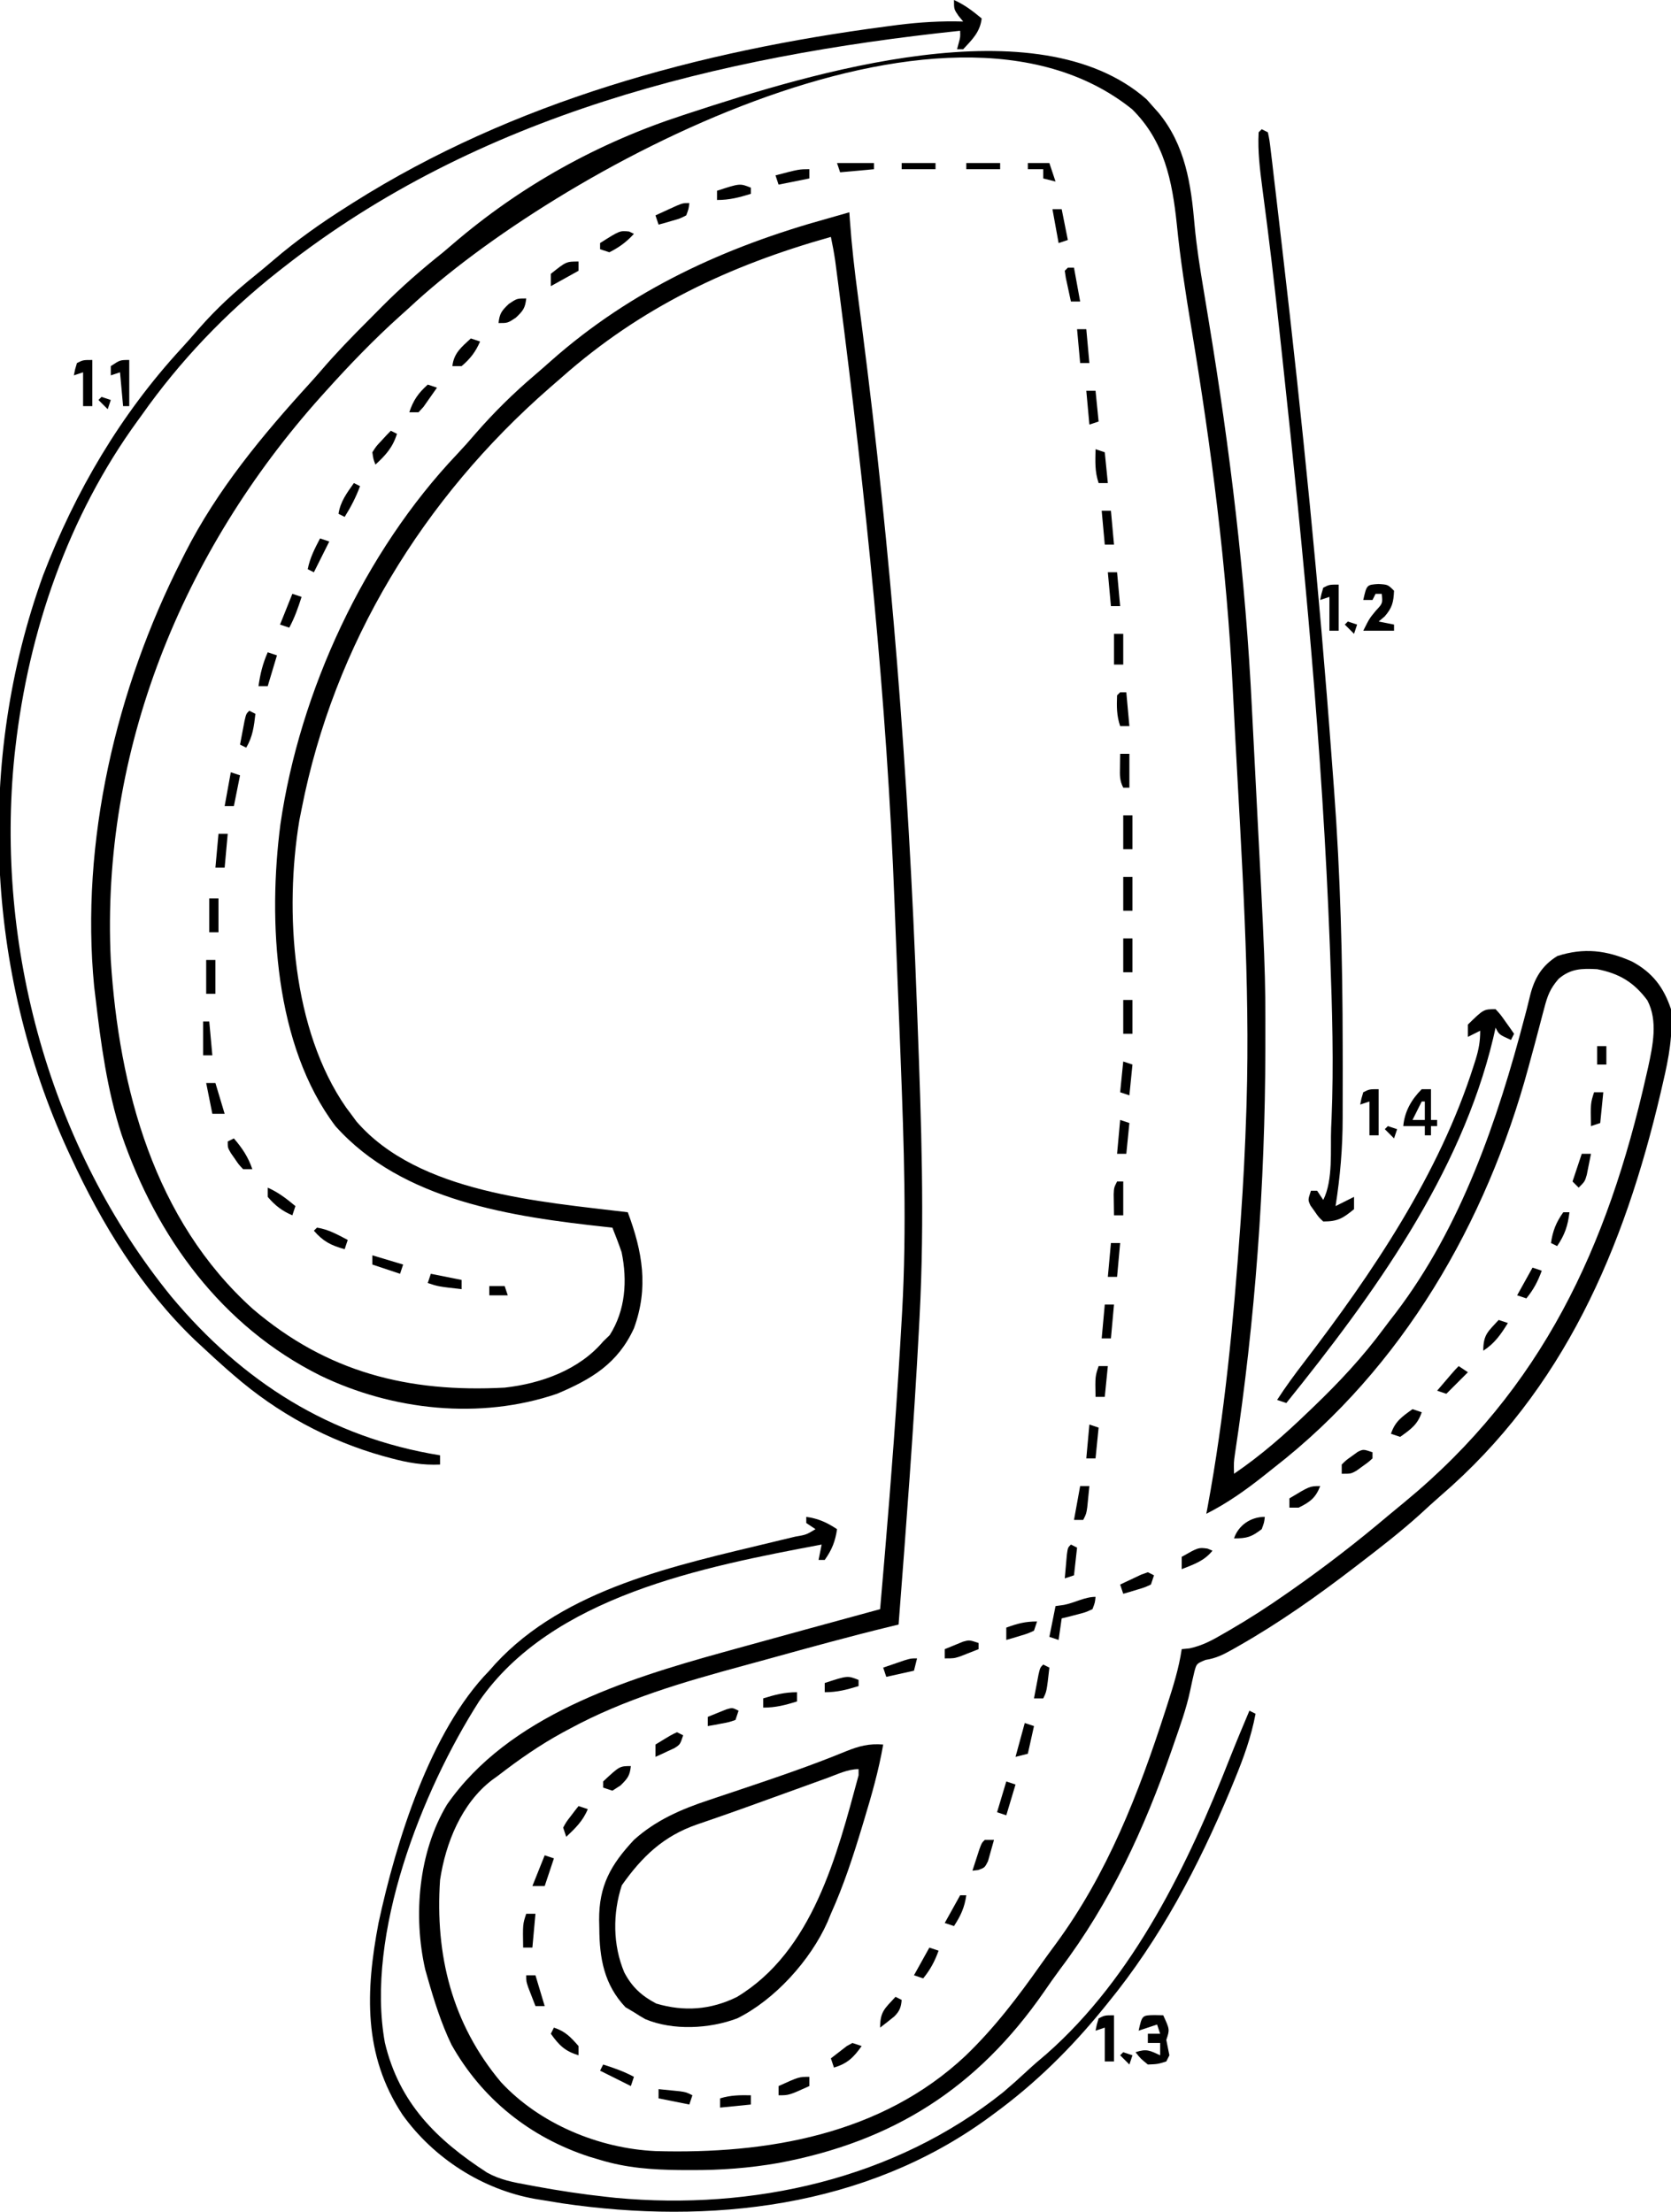 <?xml version="1.0" encoding="UTF-8"?>
<svg version="1.1" xmlns="http://www.w3.org/2000/svg" width="543" height="719">
<path d="M0 0 C1.176 1.33 1.176 1.33 2.375 2.688 C2.857 3.228 3.339 3.768 3.836 4.324 C12.538 14.859 14.421 27.561 15.555 40.783 C16.199 47.867 17.31 54.842 18.484 61.855 C18.802 63.779 19.119 65.703 19.436 67.627 C19.657 68.969 19.878 70.312 20.1 71.654 C27.067 113.832 32.124 155.303 34.195 198.035 C34.48 203.823 34.782 209.609 35.084 215.396 C38.599 283.09 38.599 283.09 38.562 306.375 C38.562 307.135 38.561 307.895 38.561 308.677 C38.469 352.546 35.259 396.854 28.679 440.225 C28.293 442.936 28.293 442.936 28.375 446.688 C37.128 440.723 44.769 434.022 52.375 426.688 C53.297 425.807 53.297 425.807 54.237 424.908 C62.582 416.902 70.251 408.688 77.121 399.377 C78.33 397.749 79.572 396.145 80.816 394.543 C102.16 366.579 114.063 331.736 122.867 298.07 C123.194 296.829 123.194 296.829 123.528 295.563 C123.908 294.092 124.272 292.618 124.617 291.138 C126.027 285.565 128.463 281.484 133.445 278.41 C142.09 275.633 149.422 276.515 157.688 280.188 C164.355 283.764 168.001 288.565 170.375 295.688 C171.057 303.873 169.68 311.436 167.812 319.375 C167.543 320.548 167.273 321.72 166.996 322.928 C155.131 373.479 135.552 419.376 95.52 453.82 C93.224 455.819 90.99 457.877 88.75 459.938 C82.549 465.524 75.997 470.616 69.375 475.688 C68.732 476.182 68.089 476.676 67.427 477.186 C55.352 486.45 43.052 495.158 29.812 502.688 C28.83 503.249 28.83 503.249 27.828 503.821 C24.843 505.481 22.5 506.668 19.098 507.188 C16.2 508.402 16.2 508.402 15.498 510.991 C14.999 513.061 14.541 515.142 14.114 517.228 C12.851 523.143 10.79 528.792 8.812 534.5 C8.596 535.126 8.38 535.752 8.156 536.397 C-0.737 561.997 -11.737 585.955 -28.094 607.63 C-29.932 610.1 -31.684 612.623 -33.433 615.158 C-55.048 646.295 -82.348 663.712 -119.625 670.688 C-129.138 672.353 -138.41 673.044 -148.062 673 C-149.333 672.995 -150.603 672.99 -151.912 672.985 C-160.848 672.873 -169.03 672.297 -177.625 669.688 C-178.806 669.336 -179.987 668.984 -181.203 668.621 C-200.429 662.316 -215.978 649.9 -225.922 632.23 C-229.248 625.31 -231.523 618.06 -233.625 610.688 C-233.894 609.744 -234.164 608.8 -234.441 607.828 C-238.414 590.382 -236.659 569.676 -227.371 554.203 C-207.423 525.464 -169.717 513.576 -137.625 504.688 C-136.645 504.416 -135.666 504.145 -134.657 503.865 C-118.657 499.434 -102.644 495.049 -86.625 490.688 C-84.522 466.493 -82.51 442.298 -80.938 418.062 C-80.877 417.141 -80.817 416.22 -80.754 415.271 C-80.351 409.078 -79.975 402.884 -79.625 396.688 C-79.575 395.804 -79.524 394.921 -79.472 394.011 C-77.956 366.776 -78.883 339.668 -79.938 312.438 C-80.007 310.629 -80.077 308.821 -80.146 307.013 C-80.531 297.039 -80.927 287.065 -81.329 277.092 C-81.539 271.885 -81.74 266.678 -81.933 261.47 C-84.413 195.08 -91.37 128.954 -99.84 63.086 C-100.006 61.791 -100.172 60.497 -100.344 59.163 C-100.576 57.387 -100.576 57.387 -100.812 55.576 C-101.013 54.041 -101.013 54.041 -101.217 52.475 C-101.6 49.855 -102.079 47.278 -102.625 44.688 C-135.618 53.954 -164.358 67.545 -190.086 90.328 C-191.401 91.49 -192.729 92.637 -194.059 93.781 C-235.049 129.586 -264.131 176.975 -274.625 230.688 C-274.87 231.916 -275.115 233.144 -275.367 234.41 C-280.226 263.927 -277.676 302.46 -260.152 327.652 C-259.648 328.324 -259.144 328.996 -258.625 329.688 C-257.722 330.915 -257.722 330.915 -256.801 332.168 C-236.645 355.508 -196.861 358.249 -168.625 361.688 C-163.823 374.485 -161.793 386.251 -166.629 399.422 C-171.882 410.864 -180.393 415.954 -191.625 420.688 C-216.634 429.211 -245.096 426.105 -268.578 414.743 C-300.569 398.775 -321.716 369.77 -333.129 336.43 C-337.848 321.896 -339.858 306.819 -341.625 291.688 C-341.759 290.563 -341.893 289.439 -342.031 288.281 C-346.574 241.339 -334.918 191.585 -313.625 149.688 C-313.251 148.941 -312.877 148.194 -312.491 147.425 C-302.049 126.849 -287.366 109.168 -271.891 92.199 C-270.645 90.818 -269.406 89.431 -268.198 88.018 C-263.339 82.349 -258.152 77.028 -252.875 71.752 C-251.386 70.261 -249.906 68.763 -248.426 67.264 C-242.152 60.954 -235.596 55.232 -228.625 49.688 C-227.586 48.813 -226.55 47.933 -225.523 47.043 C-203.467 28.094 -178.303 14.113 -150.688 5.125 C-149.973 4.89 -149.259 4.655 -148.522 4.413 C-109.422 -8.416 -35.501 -31.275 0 0 Z M-239.625 67.688 C-240.669 68.631 -241.714 69.572 -242.762 70.512 C-251.216 78.124 -259.016 86.233 -266.625 94.688 C-267.177 95.3 -267.729 95.912 -268.297 96.543 C-313.258 146.738 -339.899 211.581 -336.625 279.688 C-333.961 321.397 -322.582 364.235 -290.427 393.151 C-266.3 413.716 -239.956 420.358 -208.625 418.688 C-196.817 417.371 -184.465 412.953 -176.625 403.688 C-175.924 403.007 -175.222 402.326 -174.5 401.625 C-169.357 393.568 -168.722 383.887 -170.625 374.688 C-171.543 371.981 -172.57 369.346 -173.625 366.688 C-174.237 366.623 -174.849 366.558 -175.479 366.491 C-206.199 363.16 -241.903 358.029 -263.625 333.688 C-283.447 307.457 -285.58 267.036 -281.5 235.562 C-275.231 192.334 -254.266 147.116 -224.148 115.359 C-222.052 113.14 -220.042 110.886 -218.062 108.562 C-212.175 101.788 -205.753 95.468 -198.922 89.648 C-197.12 88.11 -195.346 86.553 -193.578 84.977 C-167.426 61.836 -137.13 47.946 -103.625 38.688 C-101.291 38.025 -98.958 37.356 -96.625 36.688 C-96.548 37.849 -96.548 37.849 -96.469 39.034 C-95.878 47.347 -94.939 55.572 -93.84 63.832 C-93.472 66.657 -93.107 69.482 -92.743 72.308 C-92.6 73.416 -92.6 73.416 -92.454 74.547 C-83.086 147.252 -77.393 220.035 -74.713 293.281 C-74.626 295.666 -74.537 298.051 -74.448 300.435 C-73.258 332.3 -72.118 363.947 -73.812 395.812 C-73.907 397.62 -73.907 397.62 -74.003 399.464 C-75.696 431.574 -78.151 463.63 -80.625 495.688 C-81.541 495.91 -82.458 496.132 -83.402 496.36 C-96.604 499.576 -109.7 503.193 -122.795 506.813 C-125.506 507.562 -128.219 508.304 -130.933 509.041 C-150.386 514.322 -169.687 519.896 -187.5 529.562 C-188.271 529.975 -189.042 530.387 -189.837 530.812 C-197.218 534.849 -203.976 539.55 -210.625 544.688 C-211.34 545.207 -212.056 545.726 -212.793 546.262 C-222.656 553.86 -227.802 566.658 -229.625 578.688 C-231.269 603.07 -225.785 625.406 -209.812 644.438 C-197.195 658.023 -177.996 665.971 -159.615 666.828 C-123.416 667.851 -86.239 661.522 -58.911 635.88 C-49.428 626.767 -41.834 616.728 -34.28 606.015 C-32.702 603.796 -31.096 601.602 -29.477 599.414 C-12.749 576.642 -2.622 550.61 6 523.875 C6.324 522.87 6.324 522.87 6.656 521.846 C8.592 515.815 10.454 509.966 11.375 503.688 C12.208 503.606 13.04 503.525 13.898 503.441 C18.137 502.522 21.285 500.8 25 498.625 C25.707 498.218 26.413 497.811 27.141 497.392 C33.401 493.747 39.446 489.85 45.375 485.688 C46.032 485.229 46.689 484.77 47.366 484.298 C58.117 476.767 68.404 468.804 78.426 460.328 C80.209 458.827 82.007 457.348 83.812 455.875 C128.512 419.024 149.762 373.027 162.312 317.312 C162.524 316.392 162.736 315.471 162.954 314.523 C164.462 307.498 166.187 299.45 162.688 292.812 C158.325 286.917 153.526 284.077 146.375 282.688 C141.35 282.426 137.799 282.479 133.866 285.816 C131.061 289.049 130.233 291.319 129.164 295.438 C128.991 296.084 128.817 296.73 128.638 297.396 C128.269 298.775 127.908 300.156 127.553 301.539 C126.616 305.181 125.617 308.806 124.629 312.434 C124.435 313.152 124.241 313.87 124.041 314.61 C110.357 365.112 83.073 412.288 41.375 444.688 C40.289 445.553 39.203 446.419 38.117 447.285 C32.152 452.006 26.189 456.252 19.375 459.688 C19.492 459.07 19.609 458.453 19.729 457.817 C25.336 427.655 28.188 397.262 30.375 366.688 C30.437 365.83 30.498 364.972 30.562 364.088 C31.399 352.296 32.005 340.504 32.375 328.688 C32.399 327.937 32.423 327.186 32.448 326.412 C33.655 286.598 30.836 246.69 28.753 206.946 C28.485 201.823 28.224 196.7 27.972 191.576 C26.008 151.915 21.005 113.36 14.498 74.197 C12.642 62.984 10.895 51.811 9.777 40.499 C8.297 26.465 5.724 13.508 -4.75 3.188 C-65.891 -45.932 -192.837 23.906 -239.625 67.688 Z " fill="#000000" transform="translate(372.625,32.312)"/>
<path d="M0 0 C3.436 1.527 6.119 3.599 9 6 C8.493 10.398 5.917 12.869 3 16 C2.34 16 1.68 16 1 16 C1.165 15.381 1.33 14.762 1.5 14.125 C2.076 12.039 2.076 12.039 2 10 C-76.572 18.278 -154.677 37.237 -218 87 C-218.81 87.632 -218.81 87.632 -219.637 88.277 C-236.568 101.626 -251.604 117.387 -264 135 C-264.429 135.59 -264.858 136.179 -265.3 136.787 C-287.839 167.772 -300.692 205.134 -305 243 C-305.094 243.827 -305.189 244.653 -305.286 245.505 C-311.649 307.49 -293.754 372.898 -254.345 421.39 C-231.229 449.071 -202.785 467.216 -167 473 C-167 473.99 -167 474.98 -167 476 C-172.655 476.248 -177.485 475.407 -182.938 473.938 C-184.183 473.603 -184.183 473.603 -185.454 473.261 C-203.404 468.223 -219.937 459.24 -234 447 C-234.807 446.303 -235.614 445.605 -236.445 444.887 C-239.002 442.63 -241.508 440.328 -244 438 C-244.864 437.202 -245.727 436.404 -246.617 435.582 C-264.066 418.866 -276.942 397.834 -287 376 C-287.326 375.299 -287.651 374.598 -287.987 373.875 C-314.652 315.722 -317.773 247.2 -296 187 C-285.568 159.792 -270.861 134.747 -251.09 113.273 C-249.141 111.154 -247.252 108.995 -245.375 106.812 C-239.706 100.341 -233.654 94.771 -226.941 89.383 C-224.989 87.801 -223.059 86.192 -221.152 84.555 C-213.509 77.991 -205.507 72.378 -197 67 C-196.419 66.631 -195.839 66.261 -195.241 65.88 C-143.11 32.946 -82.846 16.603 -22.188 8.625 C-20.294 8.373 -20.294 8.373 -18.362 8.116 C-11.201 7.224 -4.216 6.784 3 7 C2.505 6.402 2.01 5.804 1.5 5.188 C0 3 0 3 0 0 Z " fill="#000000" transform="translate(310,0)"/>
<path d="M0 0 C3.958 0.565 6.666 1.809 10 4 C9.437 7.941 8.321 10.751 6 14 C5.34 14 4.68 14 4 14 C4.33 12.35 4.66 10.7 5 9 C-33.331 16.23 -82.637 25.716 -106.312 59.938 C-124.952 89.127 -143.287 135.638 -136.938 170.875 C-132.274 190.525 -120.17 202.451 -103.727 213.125 C-99.53 215.466 -95.194 216.288 -90.5 217.125 C-89.621 217.29 -88.743 217.456 -87.838 217.626 C-80.256 219.023 -72.666 220.169 -65 221 C-63.974 221.112 -62.948 221.224 -61.891 221.34 C-17.387 225.463 28.66 215.281 64 187 C66.648 184.745 69.231 182.447 71.773 180.074 C73.8 178.187 75.879 176.404 78 174.625 C106.466 149.632 124.205 112.714 137.75 78.151 C139.765 73.072 141.879 68.035 144 63 C144.66 63.33 145.32 63.66 146 64 C144.582 71.551 142.109 78.344 139.188 85.438 C138.705 86.612 138.222 87.786 137.724 88.996 C127.385 113.719 115.005 137.204 98 158 C97.569 158.533 97.137 159.066 96.693 159.615 C86.086 172.676 74.593 184.056 61 194 C60.137 194.638 60.137 194.638 59.256 195.289 C19.151 224.557 -31.306 230.155 -79.309 223.117 C-81.332 222.794 -83.354 222.463 -85.375 222.125 C-86.295 221.976 -87.214 221.827 -88.162 221.673 C-105.215 218.627 -121.07 208.481 -131.201 194.322 C-144.052 174.873 -143.193 154.043 -139 132 C-133.296 105.578 -122.231 69.658 -103 50 C-102.352 49.265 -101.703 48.53 -101.035 47.773 C-78.357 23.195 -42.205 15.76 -11.094 8.237 C-10.236 8.029 -9.378 7.821 -8.494 7.606 C-6.863 7.212 -5.232 6.821 -3.599 6.434 C-0.004 5.816 -0.004 5.816 3 4 C2.01 3.34 1.02 2.68 0 2 C0 1.34 0 0.68 0 0 Z " fill="#000000" transform="translate(262,493)"/>
<path d="M0 0 C-1.451 8.416 -3.778 16.523 -6.25 24.688 C-6.45 25.352 -6.65 26.016 -6.856 26.701 C-9.77 36.347 -12.848 45.804 -17 55 C-17.36 55.874 -17.719 56.748 -18.09 57.648 C-23.616 70.116 -35.245 82.971 -47.438 89 C-56.431 92.401 -68.316 93.026 -77.312 89.25 C-78.566 88.541 -79.8 87.796 -81 87 C-81.907 86.464 -82.815 85.927 -83.75 85.375 C-90.685 78.055 -92.197 69.463 -92.25 59.812 C-92.271 58.891 -92.291 57.97 -92.312 57.021 C-92.376 45.891 -88.551 39.08 -81 31 C-73.951 24.619 -65.585 20.993 -56.645 18.047 C-55.868 17.785 -55.092 17.524 -54.293 17.254 C-51.801 16.415 -49.307 15.582 -46.812 14.75 C-35.125 10.823 -23.472 6.884 -12.066 2.185 C-7.862 0.498 -4.622 -0.373 0 0 Z M-18.129 10.852 C-18.951 11.148 -19.774 11.445 -20.621 11.75 C-23.269 12.705 -25.916 13.665 -28.562 14.625 C-31.146 15.559 -33.73 16.492 -36.314 17.425 C-38.024 18.043 -39.734 18.662 -41.444 19.281 C-45.585 20.779 -49.73 22.26 -53.892 23.701 C-54.663 23.969 -55.435 24.237 -56.229 24.513 C-57.668 25.011 -59.108 25.505 -60.55 25.995 C-71.421 29.762 -78.383 36.446 -84.938 45.75 C-87.928 54.897 -87.885 65.117 -84.148 74.031 C-81.645 78.835 -78.483 81.69 -73.75 84.188 C-64.683 86.866 -56.094 86.245 -47.562 82.062 C-22.886 67.213 -15.022 35.986 -8 10 C-8 9.34 -8 8.68 -8 8 C-11.541 8 -14.829 9.65 -18.129 10.852 Z " fill="#000000" transform="translate(287,567)"/>
<path d="M0 0 C0.66 0.33 1.32 0.66 2 1 C2.535 3.534 2.535 3.534 2.942 6.979 C3.1 8.278 3.258 9.576 3.42 10.914 C3.586 12.363 3.752 13.812 3.918 15.262 C4.097 16.772 4.277 18.282 4.457 19.791 C4.945 23.896 5.42 28.002 5.891 32.109 C6.188 34.69 6.488 37.271 6.789 39.852 C13.174 94.635 18.689 149.515 22.743 204.523 C22.991 207.879 23.246 211.235 23.5 214.591 C25.578 242.354 26.28 270.054 26.31 297.885 C26.312 300.349 26.318 302.813 26.324 305.276 C26.331 309.186 26.325 313.095 26.308 317.005 C26.303 318.444 26.301 319.883 26.303 321.322 C26.305 331.069 25.505 340.388 24 350 C25.98 349.01 27.96 348.02 30 347 C30 348.32 30 349.64 30 351 C26.373 353.967 24.755 355 20 355 C18.48 353.574 18.48 353.574 17.188 351.688 C16.748 351.073 16.308 350.458 15.855 349.824 C15 348 15 348 16 345 C16.66 345 17.32 345 18 345 C18.99 346.485 18.99 346.485 20 348 C23.266 341.467 22.273 331.748 22.562 324.562 C22.606 323.622 22.649 322.682 22.693 321.713 C23.432 303.949 22.908 286.195 22.25 268.438 C22.207 267.278 22.164 266.118 22.12 264.924 C19.725 201.726 13.661 138.733 6.875 75.875 C6.792 75.108 6.71 74.341 6.625 73.55 C5.13 59.687 3.632 45.825 1.868 31.993 C1.775 31.26 1.682 30.526 1.585 29.77 C1.14 26.281 0.688 22.792 0.225 19.305 C-0.571 13.165 -1.337 7.195 -1 1 C-0.67 0.67 -0.34 0.34 0 0 Z " fill="#000000" transform="translate(410,42)"/>
<path d="M0 0 C1.605 1.75 1.605 1.75 3.188 4 C3.717 4.742 4.247 5.485 4.793 6.25 C5.191 6.827 5.59 7.405 6 8 C5.67 8.66 5.34 9.32 5 10 C1.125 8.25 1.125 8.25 0 6 C-0.257 7.128 -0.513 8.256 -0.777 9.418 C-11.378 53.836 -39.787 92.97 -68 128 C-68.99 127.67 -69.98 127.34 -71 127 C-68.26 122.755 -65.307 118.74 -62.229 114.734 C-39.917 85.6 -18.317 53.612 -7.125 18.375 C-6.909 17.7 -6.694 17.024 -6.472 16.328 C-5.463 13.022 -5 10.498 -5 7 C-6.32 7.66 -7.64 8.32 -9 9 C-9 7.68 -9 6.36 -9 5 C-3.886 0 -3.886 0 0 0 Z " fill="#000000" transform="translate(486,328)"/>
<path d="M0 0 C1.454 0.031 1.454 0.031 2.938 0.062 C5.062 4.688 5.062 4.688 3.938 8.062 C4.263 9.731 4.596 11.397 4.938 13.062 C4.607 13.723 4.277 14.383 3.938 15.062 C1.125 15.938 1.125 15.938 -2.062 16.062 C-4.438 14.125 -4.438 14.125 -6.062 12.062 C-2.439 10.855 -1.421 11.519 1.938 13.062 C1.938 11.742 1.938 10.422 1.938 9.062 C0.618 9.062 -0.703 9.062 -2.062 9.062 C-2.062 8.072 -2.062 7.082 -2.062 6.062 C-0.743 6.062 0.578 6.062 1.938 6.062 C1.607 5.072 1.278 4.082 0.938 3.062 C-1.042 3.723 -3.022 4.383 -5.062 5.062 C-3.938 0.08 -3.938 0.08 0 0 Z " fill="#000000" transform="translate(375.062,654.938)"/>
<path d="M0 0 C3.062 0.188 3.062 0.188 5.062 2.188 C4.9 5.924 4.475 7.713 2 10.562 C1.361 11.099 0.721 11.635 0.062 12.188 C1.712 12.518 3.362 12.848 5.062 13.188 C5.062 13.848 5.062 14.508 5.062 15.188 C1.762 15.188 -1.538 15.188 -4.938 15.188 C-2.938 11.188 -2.938 11.188 -0.812 8.625 C1.367 6.304 1.367 6.304 1.062 3.188 C0.403 3.188 -0.258 3.188 -0.938 3.188 C-1.268 3.848 -1.597 4.508 -1.938 5.188 C-2.928 5.188 -3.917 5.188 -4.938 5.188 C-3.821 0.244 -3.821 0.244 0 0 Z " fill="#000000" transform="translate(447.938,189.812)"/>
<path d="M0 0 C0.99 0 1.98 0 3 0 C3 3.3 3 6.6 3 10 C3.66 10 4.32 10 5 10 C5 10.66 5 11.32 5 12 C4.34 12 3.68 12 3 12 C3 12.99 3 13.98 3 15 C2.34 15 1.68 15 1 15 C1 14.01 1 13.02 1 12 C-1.31 12 -3.62 12 -6 12 C-5.566 7.229 -3.357 3.366 0 0 Z M0 4 C-0.99 5.98 -1.98 7.96 -3 10 C-1.68 10 -0.36 10 1 10 C1 8.02 1 6.04 1 4 C0.67 4 0.34 4 0 4 Z " fill="#000000" transform="translate(462,354)"/>
<path d="M0 0 C-0.184 1.891 -0.184 1.891 -1 4 C-3.285 5.047 -3.285 5.047 -6.062 5.75 C-7.441 6.114 -7.441 6.114 -8.848 6.484 C-9.558 6.655 -10.268 6.825 -11 7 C-11.33 9.31 -11.66 11.62 -12 14 C-12.99 13.67 -13.98 13.34 -15 13 C-14.34 9.7 -13.68 6.4 -13 3 C-12.113 2.876 -11.226 2.752 -10.312 2.625 C-6.803 1.963 -3.522 0 0 0 Z " fill="#000000" transform="translate(356,519)"/>
<path d="M0 0 C0 4.95 0 9.9 0 15 C-0.99 15 -1.98 15 -3 15 C-3 11.37 -3 7.74 -3 4 C-3.99 4.33 -4.98 4.66 -6 5 C-5.625 3.062 -5.625 3.062 -5 1 C-3 0 -3 0 0 0 Z " fill="#000000" transform="translate(362,655)"/>
<path d="M0 0 C0 4.95 0 9.9 0 15 C-0.99 15 -1.98 15 -3 15 C-3 11.37 -3 7.74 -3 4 C-3.99 4.33 -4.98 4.66 -6 5 C-5.625 3.062 -5.625 3.062 -5 1 C-3 0 -3 0 0 0 Z " fill="#000000" transform="translate(448,354)"/>
<path d="M0 0 C0 4.95 0 9.9 0 15 C-0.99 15 -1.98 15 -3 15 C-3 11.37 -3 7.74 -3 4 C-3.99 4.33 -4.98 4.66 -6 5 C-5.625 3.062 -5.625 3.062 -5 1 C-3 0 -3 0 0 0 Z " fill="#000000" transform="translate(435,190)"/>
<path d="M0 0 C0 4.95 0 9.9 0 15 C-0.99 15 -1.98 15 -3 15 C-3 11.37 -3 7.74 -3 4 C-3.99 4.33 -4.98 4.66 -6 5 C-5.625 3.062 -5.625 3.062 -5 1 C-3 0 -3 0 0 0 Z " fill="#000000" transform="translate(30,117)"/>
<path d="M0 0 C0 4.95 0 9.9 0 15 C-0.66 15 -1.32 15 -2 15 C-2.33 11.37 -2.66 7.74 -3 4 C-3.99 4.33 -4.98 4.66 -6 5 C-6 4.01 -6 3.02 -6 2 C-3 0 -3 0 0 0 Z " fill="#000000" transform="translate(42,117)"/>
<path d="M0 0 C0.99 0.33 1.98 0.66 3 1 C1.559 4.363 -0.206 6.629 -3 9 C-3.99 9 -4.98 9 -6 9 C-5.528 4.752 -3.033 2.8 0 0 Z " fill="#000000" transform="translate(153,110)"/>
<path d="M0 0 C0.99 0.33 1.98 0.66 3 1 C1.645 5.066 -0.57 6.53 -4 9 C-4.99 8.67 -5.98 8.34 -7 8 C-5.645 3.934 -3.43 2.47 0 0 Z " fill="#000000" transform="translate(459,458)"/>
<path d="M0 0 C0 0.99 0 1.98 0 3 C-3.877 4.193 -6.916 5 -11 5 C-11 4.01 -11 3.02 -11 2 C-7.123 0.807 -4.084 0 0 0 Z " fill="#000000" transform="translate(259,550)"/>
<path d="M0 0 C0 0.66 0 1.32 0 2 C-1.268 2.506 -2.54 3.005 -3.812 3.5 C-4.874 3.918 -4.874 3.918 -5.957 4.344 C-8 5 -8 5 -11 5 C-11 4.01 -11 3.02 -11 2 C-9.734 1.468 -8.462 0.95 -7.188 0.438 C-6.48 0.147 -5.772 -0.143 -5.043 -0.441 C-3 -1 -3 -1 0 0 Z " fill="#000000" transform="translate(318,534)"/>
<path d="M0 0 C0 0.66 0 1.32 0 2 C-1.426 3.289 -1.426 3.289 -3.312 4.625 C-3.927 5.071 -4.542 5.517 -5.176 5.977 C-7 7 -7 7 -10 7 C-10 6.01 -10 5.02 -10 4 C-8.574 2.578 -8.574 2.578 -6.688 1.25 C-6.073 0.801 -5.458 0.353 -4.824 -0.109 C-3 -1 -3 -1 0 0 Z " fill="#000000" transform="translate(446,472)"/>
<path d="M0 0 C-0.215 1.891 -0.215 1.891 -1 4 C-3.066 5.047 -3.066 5.047 -5.562 5.75 C-6.802 6.114 -6.802 6.114 -8.066 6.484 C-9.024 6.74 -9.024 6.74 -10 7 C-10.33 6.01 -10.66 5.02 -11 4 C-9.544 3.329 -8.085 2.663 -6.625 2 C-5.813 1.629 -5.001 1.258 -4.164 0.875 C-2 0 -2 0 0 0 Z " fill="#000000" transform="translate(224,66)"/>
<path d="M0 0 C3.746 1.249 5.41 3.06 8 6 C8 6.99 8 7.98 8 9 C3.581 7.65 1.657 5.739 -1 2 C-0.67 1.34 -0.34 0.68 0 0 Z " fill="#000000" transform="translate(180,659)"/>
<path d="M0 0 C0.99 0.33 1.98 0.66 3 1 C2.01 3.97 1.02 6.94 0 10 C-1.32 10 -2.64 10 -4 10 C-2.68 6.7 -1.36 3.4 0 0 Z " fill="#000000" transform="translate(177,603)"/>
<path d="M0 0 C0.99 0.33 1.98 0.66 3 1 C2.34 3.97 1.68 6.94 1 10 C-0.32 10.33 -1.64 10.66 -3 11 C-2.01 7.37 -1.02 3.74 0 0 Z " fill="#000000" transform="translate(333,560)"/>
<path d="M0 0 C-0.33 1.32 -0.66 2.64 -1 4 C-3.97 4.66 -6.94 5.32 -10 6 C-10.33 5.01 -10.66 4.02 -11 3 C-9.543 2.496 -8.084 1.997 -6.625 1.5 C-5.813 1.222 -5.001 0.943 -4.164 0.656 C-2 0 -2 0 0 0 Z " fill="#000000" transform="translate(298,539)"/>
<path d="M0 0 C-0.33 0.99 -0.66 1.98 -1 3 C-3.066 3.949 -3.066 3.949 -5.562 4.688 C-6.389 4.939 -7.215 5.19 -8.066 5.449 C-8.704 5.631 -9.343 5.813 -10 6 C-10 4.68 -10 3.36 -10 2 C-6.38 0.684 -3.904 0 0 0 Z " fill="#000000" transform="translate(337,527)"/>
<path d="M0 0 C0.66 0.33 1.32 0.66 2 1 C1.67 1.99 1.34 2.98 1 4 C-1.066 4.949 -1.066 4.949 -3.562 5.688 C-4.389 5.939 -5.215 6.19 -6.066 6.449 C-6.704 6.631 -7.343 6.813 -8 7 C-8.33 6.01 -8.66 5.02 -9 4 C-7.546 3.303 -6.087 2.618 -4.625 1.938 C-3.407 1.363 -3.407 1.363 -2.164 0.777 C-1.45 0.521 -0.736 0.264 0 0 Z " fill="#000000" transform="translate(373,511)"/>
<path d="M0 0 C0.536 0.227 1.073 0.454 1.625 0.688 C-1.1 4.053 -4.444 5.13 -8.375 6.688 C-8.375 5.367 -8.375 4.048 -8.375 2.688 C-2.96 -0.389 -2.96 -0.389 0 0 Z " fill="#000000" transform="translate(392.375,503.312)"/>
<path d="M0 0 C0.99 0.33 1.98 0.66 3 1 C0.685 4.721 -1.286 7.612 -5 10 C-5 4.695 -3.464 3.81 0 0 Z " fill="#000000" transform="translate(487,429)"/>
<path d="M0 0 C2.743 3.2 4.63 6.005 6 10 C5.01 10 4.02 10 3 10 C1.613 8.539 1.613 8.539 0.312 6.625 C-0.343 5.685 -0.343 5.685 -1.012 4.727 C-2 3 -2 3 -2 1 C-1.34 0.67 -0.68 0.34 0 0 Z " fill="#000000" transform="translate(76,370)"/>
<path d="M0 0 C0.99 0 1.98 0 3 0 C3.99 3.3 4.98 6.6 6 10 C4.68 10 3.36 10 2 10 C1.34 6.7 0.68 3.4 0 0 Z " fill="#000000" transform="translate(67,352)"/>
<path d="M0 0 C0.99 0.33 1.98 0.66 3 1 C2.01 4.3 1.02 7.6 0 11 C-0.99 11 -1.98 11 -3 11 C-2.449 7.051 -1.611 3.651 0 0 Z " fill="#000000" transform="translate(87,212)"/>
<path d="M0 0 C0.66 0.33 1.32 0.66 2 1 C0.606 5.435 -1.606 7.874 -5 11 C-5.684 9.234 -5.684 9.234 -6 7 C-4.785 5.078 -4.785 5.078 -3.062 3.25 C-2.497 2.636 -1.931 2.023 -1.348 1.391 C-0.903 0.932 -0.458 0.473 0 0 Z " fill="#000000" transform="translate(127,140)"/>
<path d="M0 0 C-0.336 3.135 -1.027 4.025 -3.375 6.25 C-6 8 -6 8 -9 8 C-8.664 4.865 -7.973 3.975 -5.625 1.75 C-3 0 -3 0 0 0 Z " fill="#000000" transform="translate(171,97)"/>
<path d="M0 0 C0 0.99 0 1.98 0 3 C-2.97 4.65 -5.94 6.3 -9 8 C-9 6.68 -9 5.36 -9 4 C-4 0 -4 0 0 0 Z " fill="#000000" transform="translate(188,85)"/>
<path d="M0 0 C0.99 0.33 1.98 0.66 3 1 C0.343 4.739 -1.581 6.65 -6 8 C-6.33 7.01 -6.66 6.02 -7 5 C-5.906 4.133 -4.799 3.282 -3.688 2.438 C-3.073 1.962 -2.458 1.486 -1.824 0.996 C-1.222 0.667 -0.62 0.339 0 0 Z " fill="#000000" transform="translate(277,664)"/>
<path d="M0 0 C0.99 0.33 1.98 0.66 3 1 C1.751 4.459 0.325 7.147 -2 10 C-2.99 9.67 -3.98 9.34 -5 9 C-3.35 6.03 -1.7 3.06 0 0 Z " fill="#000000" transform="translate(302,633)"/>
<path d="M0 0 C0.99 0 1.98 0 3 0 C2.604 1.485 2.182 2.963 1.75 4.438 C1.518 5.261 1.286 6.085 1.047 6.934 C0 9 0 9 -2.109 9.785 C-2.733 9.856 -3.357 9.927 -4 10 C-3.524 8.52 -3.044 7.041 -2.562 5.562 C-2.296 4.739 -2.029 3.915 -1.754 3.066 C-1 1 -1 1 0 0 Z " fill="#000000" transform="translate(320,598)"/>
<path d="M0 0 C0.66 0.33 1.32 0.66 2 1 C1 4 1 4 -0.848 5.168 C-1.579 5.504 -2.309 5.841 -3.062 6.188 C-3.796 6.532 -4.529 6.876 -5.285 7.23 C-6.134 7.611 -6.134 7.611 -7 8 C-7 6.68 -7 5.36 -7 4 C-1.727 0.777 -1.727 0.777 0 0 Z " fill="#000000" transform="translate(220,563)"/>
<path d="M0 0 C0 0.66 0 1.32 0 2 C-3.877 3.193 -6.916 4 -11 4 C-11 3.01 -11 2.02 -11 1 C-3.571 -1.429 -3.571 -1.429 0 0 Z " fill="#000000" transform="translate(279,546)"/>
<path d="M0 0 C-0.188 1.812 -0.188 1.812 -1 4 C-4.348 6.534 -5.701 7 -10 7 C-8.604 2.813 -4.649 0 0 0 Z " fill="#000000" transform="translate(411,493)"/>
<path d="M0 0 C-1.451 3.826 -3.358 5.223 -7 7 C-7.99 7 -8.98 7 -10 7 C-10 6.01 -10 5.02 -10 4 C-3.375 0 -3.375 0 0 0 Z " fill="#000000" transform="translate(429,483)"/>
<path d="M0 0 C0.99 0 1.98 0 3 0 C2.67 3.63 2.34 7.26 2 11 C1.01 11 0.02 11 -1 11 C-0.67 7.37 -0.34 3.74 0 0 Z " fill="#000000" transform="translate(359,424)"/>
<path d="M0 0 C3.673 0.544 6.741 2.296 10 4 C9.67 4.99 9.34 5.98 9 7 C4.569 5.792 2.019 4.483 -1 1 C-0.67 0.67 -0.34 0.34 0 0 Z " fill="#000000" transform="translate(103,399)"/>
<path d="M0 0 C0.99 0 1.98 0 3 0 C3 3.63 3 7.26 3 11 C2.01 11 1.02 11 0 11 C0 7.37 0 3.74 0 0 Z " fill="#000000" transform="translate(365,325)"/>
<path d="M0 0 C0.99 0 1.98 0 3 0 C3 3.63 3 7.26 3 11 C2.01 11 1.02 11 0 11 C0 7.37 0 3.74 0 0 Z " fill="#000000" transform="translate(365,305)"/>
<path d="M0 0 C0.99 0 1.98 0 3 0 C3 3.63 3 7.26 3 11 C2.01 11 1.02 11 0 11 C0 7.37 0 3.74 0 0 Z " fill="#000000" transform="translate(68,292)"/>
<path d="M0 0 C0.99 0 1.98 0 3 0 C3 3.63 3 7.26 3 11 C2.01 11 1.02 11 0 11 C0 7.37 0 3.74 0 0 Z " fill="#000000" transform="translate(365,285)"/>
<path d="M0 0 C0.99 0 1.98 0 3 0 C3 3.63 3 7.26 3 11 C2.01 11 1.02 11 0 11 C0 7.37 0 3.74 0 0 Z " fill="#000000" transform="translate(365,265)"/>
<path d="M0 0 C0.99 0.33 1.98 0.66 3 1 C1.891 4.487 0.737 7.775 -1 11 C-1.99 10.67 -2.98 10.34 -4 10 C-2.68 6.7 -1.36 3.4 0 0 Z " fill="#000000" transform="translate(95,193)"/>
<path d="M0 0 C0.99 0 1.98 0 3 0 C3.33 3.63 3.66 7.26 4 11 C3.01 11 2.02 11 1 11 C0.67 7.37 0.34 3.74 0 0 Z " fill="#000000" transform="translate(360,186)"/>
<path d="M0 0 C0.99 0.33 1.98 0.66 3 1 C2.075 2.342 1.134 3.673 0.188 5 C-0.335 5.742 -0.857 6.485 -1.395 7.25 C-1.924 7.827 -2.454 8.405 -3 9 C-3.99 9 -4.98 9 -6 9 C-4.688 5.063 -3.081 2.773 0 0 Z " fill="#000000" transform="translate(139,125)"/>
<path d="M0 0 C0.99 0 1.98 0 3 0 C3.33 3.63 3.66 7.26 4 11 C3.01 11 2.02 11 1 11 C0.67 7.37 0.34 3.74 0 0 Z " fill="#000000" transform="translate(350,107)"/>
<path d="M0 0 C0.516 0.247 1.031 0.495 1.562 0.75 C-0.807 3.369 -3.275 5.169 -6.438 6.75 C-7.428 6.42 -8.418 6.09 -9.438 5.75 C-9.438 5.09 -9.438 4.43 -9.438 3.75 C-3.038 -0.312 -3.038 -0.312 0 0 Z " fill="#000000" transform="translate(204.438,75.25)"/>
<path d="M0 0 C0 0.66 0 1.32 0 2 C-3.877 3.193 -6.916 4 -11 4 C-11 3.01 -11 2.02 -11 1 C-3.571 -1.429 -3.571 -1.429 0 0 Z " fill="#000000" transform="translate(244,61)"/>
<path d="M0 0 C1.459 0.141 2.917 0.288 4.375 0.438 C5.593 0.559 5.593 0.559 6.836 0.684 C9 1 9 1 11 2 C10.67 2.99 10.34 3.98 10 5 C6.7 4.34 3.4 3.68 0 3 C0 2.01 0 1.02 0 0 Z " fill="#000000" transform="translate(214,679)"/>
<path d="M0 0 C0 0.99 0 1.98 0 3 C-6.625 6 -6.625 6 -10 6 C-10 5.01 -10 4.02 -10 3 C-3.375 0 -3.375 0 0 0 Z " fill="#000000" transform="translate(263,675)"/>
<path d="M0 0 C0.66 0.33 1.32 0.66 2 1 C1.824 3.379 1.303 4.702 -0.402 6.379 C-1.906 7.621 -3.451 8.814 -5 10 C-5 4.695 -3.464 3.81 0 0 Z " fill="#000000" transform="translate(291,649)"/>
<path d="M0 0 C0.99 0 1.98 0 3 0 C2.67 3.63 2.34 7.26 2 11 C1.01 11 0.02 11 -1 11 C-1.125 3.375 -1.125 3.375 0 0 Z " fill="#000000" transform="translate(171,622)"/>
<path d="M0 0 C0.99 0.33 1.98 0.66 3 1 C1.445 4.817 -1.036 7.192 -4 10 C-4.33 9.01 -4.66 8.02 -5 7 C-4.004 5.176 -4.004 5.176 -2.562 3.312 C-2.089 2.69 -1.616 2.067 -1.129 1.426 C-0.756 0.955 -0.384 0.485 0 0 Z " fill="#000000" transform="translate(188,587)"/>
<path d="M0 0 C0.99 0.33 1.98 0.66 3 1 C2.01 4.3 1.02 7.6 0 11 C-0.99 10.67 -1.98 10.34 -3 10 C-2.01 6.7 -1.02 3.4 0 0 Z " fill="#000000" transform="translate(327,579)"/>
<path d="M0 0 C-0.336 3.14 -1.052 4.051 -3.375 6.312 C-4.674 7.148 -4.674 7.148 -6 8 C-6.99 7.67 -7.98 7.34 -9 7 C-9 6.34 -9 5.68 -9 5 C-3.643 0 -3.643 0 0 0 Z " fill="#000000" transform="translate(205,574)"/>
<path d="M0 0 C-0.33 0.99 -0.66 1.98 -1 3 C-3.066 3.73 -3.066 3.73 -5.562 4.188 C-6.389 4.346 -7.215 4.505 -8.066 4.668 C-9.024 4.832 -9.024 4.832 -10 5 C-10 4.01 -10 3.02 -10 2 C-8.712 1.47 -7.42 0.951 -6.125 0.438 C-5.406 0.147 -4.686 -0.143 -3.945 -0.441 C-2 -1 -2 -1 0 0 Z " fill="#000000" transform="translate(240,556)"/>
<path d="M0 0 C0.66 0.33 1.32 0.66 2 1 C1.125 8.75 1.125 8.75 0 11 C-0.99 11 -1.98 11 -3 11 C-2.692 9.353 -2.379 7.708 -2.062 6.062 C-1.888 5.146 -1.714 4.229 -1.535 3.285 C-1 1 -1 1 0 0 Z " fill="#000000" transform="translate(339,541)"/>
<path d="M0 0 C0.99 0 1.98 0 3 0 C2.859 1.459 2.712 2.917 2.562 4.375 C2.481 5.187 2.4 5.999 2.316 6.836 C2 9 2 9 1 11 C0.01 11 -0.98 11 -2 11 C-1.34 7.37 -0.68 3.74 0 0 Z " fill="#000000" transform="translate(351,483)"/>
<path d="M0 0 C0.99 0.33 1.98 0.66 3 1 C2.67 4.3 2.34 7.6 2 11 C1.01 11 0.02 11 -1 11 C-0.67 7.37 -0.34 3.74 0 0 Z " fill="#000000" transform="translate(354,463)"/>
<path d="M0 0 C3.3 0.66 6.6 1.32 10 2 C10 2.99 10 3.98 10 5 C2.375 4.125 2.375 4.125 -1 3 C-0.67 2.01 -0.34 1.02 0 0 Z " fill="#000000" transform="translate(140,414)"/>
<path d="M0 0 C0.99 0.33 1.98 0.66 3 1 C1.751 4.459 0.325 7.147 -2 10 C-2.99 9.67 -3.98 9.34 -5 9 C-3.35 6.03 -1.7 3.06 0 0 Z " fill="#000000" transform="translate(498,412)"/>
<path d="M0 0 C0.99 0 1.98 0 3 0 C2.67 3.63 2.34 7.26 2 11 C1.01 11 0.02 11 -1 11 C-0.67 7.37 -0.34 3.74 0 0 Z " fill="#000000" transform="translate(361,404)"/>
<path d="M0 0 C0.66 0 1.32 0 2 0 C1.49 4.389 0.478 7.337 -2 11 C-2.66 10.67 -3.32 10.34 -4 10 C-3.437 6.059 -2.321 3.249 0 0 Z " fill="#000000" transform="translate(508,394)"/>
<path d="M0 0 C3.436 1.527 6.119 3.599 9 6 C8.67 6.99 8.34 7.98 8 9 C4.637 7.559 2.371 5.794 0 3 C0 2.01 0 1.02 0 0 Z " fill="#000000" transform="translate(87,386)"/>
<path d="M0 0 C0.99 0 1.98 0 3 0 C2.718 1.46 2.424 2.918 2.125 4.375 C1.963 5.187 1.8 5.999 1.633 6.836 C1 9 1 9 -1 11 C-1.66 10.34 -2.32 9.68 -3 9 C-2.01 6.03 -1.02 3.06 0 0 Z " fill="#000000" transform="translate(514,375)"/>
<path d="M0 0 C0.99 0 1.98 0 3 0 C2.67 3.63 2.34 7.26 2 11 C1.01 11 0.02 11 -1 11 C-0.67 7.37 -0.34 3.74 0 0 Z " fill="#000000" transform="translate(71,271)"/>
<path d="M0 0 C0.99 0.33 1.98 0.66 3 1 C2.34 4.3 1.68 7.6 1 11 C0.01 11 -0.98 11 -2 11 C-1.34 7.37 -0.68 3.74 0 0 Z " fill="#000000" transform="translate(75,251)"/>
<path d="M0 0 C0.66 0.33 1.32 0.66 2 1 C1.532 5.056 1.12 8.466 -1 12 C-1.66 11.67 -2.32 11.34 -3 11 C-2.692 9.353 -2.379 7.708 -2.062 6.062 C-1.888 5.146 -1.714 4.229 -1.535 3.285 C-1 1 -1 1 0 0 Z " fill="#000000" transform="translate(81,231)"/>
<path d="M0 0 C0.99 0 1.98 0 3 0 C3.33 3.63 3.66 7.26 4 11 C3.01 11 2.02 11 1 11 C0.67 7.37 0.34 3.74 0 0 Z " fill="#000000" transform="translate(358,166)"/>
<path d="M0 0 C0.66 0.33 1.32 0.66 2 1 C0.665 4.594 -0.96 7.755 -3 11 C-3.66 10.67 -4.32 10.34 -5 10 C-4.385 6.005 -2.294 3.255 0 0 Z " fill="#000000" transform="translate(115,157)"/>
<path d="M0 0 C0.66 0 1.32 0 2 0 C2.66 3.63 3.32 7.26 4 11 C3.01 11 2.02 11 1 11 C0.639 9.356 0.286 7.709 -0.062 6.062 C-0.26 5.146 -0.457 4.229 -0.66 3.285 C-0.772 2.531 -0.884 1.777 -1 1 C-0.67 0.67 -0.34 0.34 0 0 Z " fill="#000000" transform="translate(347,87)"/>
<path d="M0 0 C0.99 0 1.98 0 3 0 C3.66 3.3 4.32 6.6 5 10 C4.01 10.33 3.02 10.66 2 11 C1.34 7.37 0.68 3.74 0 0 Z " fill="#000000" transform="translate(342,68)"/>
<path d="M0 0 C0 0.99 0 1.98 0 3 C-3.3 3.66 -6.6 4.32 -10 5 C-10.33 4.01 -10.66 3.02 -11 2 C-3.375 0 -3.375 0 0 0 Z " fill="#000000" transform="translate(263,55)"/>
<path d="M0 0 C0.99 0 1.98 0 3 0 C3.99 3.3 4.98 6.6 6 10 C5.01 10 4.02 10 3 10 C2.496 8.71 1.997 7.418 1.5 6.125 C1.222 5.406 0.943 4.686 0.656 3.945 C0 2 0 2 0 0 Z " fill="#000000" transform="translate(171,642)"/>
<path d="M0 0 C0.99 0.66 1.98 1.32 3 2 C0.69 4.31 -1.62 6.62 -4 9 C-4.99 8.67 -5.98 8.34 -7 8 C-6.021 6.854 -5.042 5.708 -4.062 4.562 C-3.517 3.924 -2.972 3.286 -2.41 2.629 C-1.632 1.73 -0.841 0.841 0 0 Z " fill="#000000" transform="translate(474,444)"/>
<path d="M0 0 C0.99 0 1.98 0 3 0 C2.67 3.3 2.34 6.6 2 10 C1.01 10 0.02 10 -1 10 C-1.125 3.375 -1.125 3.375 0 0 Z " fill="#000000" transform="translate(357,444)"/>
<path d="M0 0 C3.3 0.99 6.6 1.98 10 3 C9.67 3.99 9.34 4.98 9 6 C6.03 5.01 3.06 4.02 0 3 C0 2.01 0 1.02 0 0 Z " fill="#000000" transform="translate(121,408)"/>
<path d="M0 0 C0.66 0 1.32 0 2 0 C2 3.63 2 7.26 2 11 C1.01 11 0.02 11 -1 11 C-1.027 9.542 -1.046 8.083 -1.062 6.625 C-1.074 5.813 -1.086 5.001 -1.098 4.164 C-1 2 -1 2 0 0 Z " fill="#000000" transform="translate(363,384)"/>
<path d="M0 0 C0.99 0 1.98 0 3 0 C2.67 3.3 2.34 6.6 2 10 C1.01 10.33 0.02 10.66 -1 11 C-1.143 3.571 -1.143 3.571 0 0 Z " fill="#000000" transform="translate(518,355)"/>
<path d="M0 0 C0.99 0 1.98 0 3 0 C3 3.63 3 7.26 3 11 C2.34 11 1.68 11 1 11 C-0.203 8.595 -0.101 7.05 -0.062 4.375 C-0.053 3.558 -0.044 2.74 -0.035 1.898 C-0.024 1.272 -0.012 0.645 0 0 Z " fill="#000000" transform="translate(364,245)"/>
<path d="M0 0 C0.66 0 1.32 0 2 0 C2.33 3.63 2.66 7.26 3 11 C2.01 11 1.02 11 0 11 C-1.165 7.506 -1.136 4.663 -1 1 C-0.67 0.67 -0.34 0.34 0 0 Z " fill="#000000" transform="translate(364,225)"/>
<path d="M0 0 C0.99 0.33 1.98 0.66 3 1 C1.35 4.3 -0.3 7.6 -2 11 C-2.66 10.67 -3.32 10.34 -4 10 C-3.294 6.331 -1.723 3.295 0 0 Z " fill="#000000" transform="translate(104,175)"/>
<path d="M0 0 C0.99 0.33 1.98 0.66 3 1 C3.33 4.3 3.66 7.6 4 11 C3.01 11 2.02 11 1 11 C-0.283 7.15 -0.066 4.053 0 0 Z " fill="#000000" transform="translate(356,146)"/>
<path d="M0 0 C0.99 0 1.98 0 3 0 C3.33 3.3 3.66 6.6 4 10 C3.01 10.33 2.02 10.66 1 11 C0.67 7.37 0.34 3.74 0 0 Z " fill="#000000" transform="translate(353,127)"/>
<path d="M0 0 C3.487 1.109 6.775 2.263 10 4 C9.67 4.99 9.34 5.98 9 7 C5.7 5.35 2.4 3.7 -1 2 C-0.67 1.34 -0.34 0.68 0 0 Z " fill="#000000" transform="translate(196,671)"/>
<path d="M0 0 C0.66 0.33 1.32 0.66 2 1 C1.67 3.97 1.34 6.94 1 10 C0.01 10.33 -0.98 10.66 -2 11 C-1.86 9.354 -1.713 7.708 -1.562 6.062 C-1.481 5.146 -1.4 4.229 -1.316 3.285 C-1 1 -1 1 0 0 Z " fill="#000000" transform="translate(348,502)"/>
<path d="M0 0 C0.99 0 1.98 0 3 0 C3 3.63 3 7.26 3 11 C2.01 11 1.02 11 0 11 C0 7.37 0 3.74 0 0 Z " fill="#000000" transform="translate(67,312)"/>
<path d="M0 0 C0.99 0 1.98 0 3 0 C3 3.3 3 6.6 3 10 C2.01 10 1.02 10 0 10 C0 6.7 0 3.4 0 0 Z " fill="#000000" transform="translate(362,206)"/>
<path d="M0 0 C0.66 0 1.32 0 2 0 C1.435 3.958 0.191 6.666 -2 10 C-2.99 9.67 -3.98 9.34 -5 9 C-3.35 6.03 -1.7 3.06 0 0 Z " fill="#000000" transform="translate(312,616)"/>
<path d="M0 0 C0.99 0.33 1.98 0.66 3 1 C2.67 4.3 2.34 7.6 2 11 C1.01 11 0.02 11 -1 11 C-0.67 7.37 -0.34 3.74 0 0 Z " fill="#000000" transform="translate(364,364)"/>
<path d="M0 0 C0.99 0.33 1.98 0.66 3 1 C2.67 4.3 2.34 7.6 2 11 C1.01 10.67 0.02 10.34 -1 10 C-0.67 6.7 -0.34 3.4 0 0 Z " fill="#000000" transform="translate(365,345)"/>
<path d="M0 0 C3.96 0 7.92 0 12 0 C12 0.66 12 1.32 12 2 C8.37 2.33 4.74 2.66 1 3 C0.67 2.01 0.34 1.02 0 0 Z " fill="#000000" transform="translate(272,53)"/>
<path d="M0 0 C0 0.99 0 1.98 0 3 C-3.3 3.33 -6.6 3.66 -10 4 C-10 3.01 -10 2.02 -10 1 C-6.62 -0.04 -3.522 -0.08 0 0 Z " fill="#000000" transform="translate(244,681)"/>
<path d="M0 0 C2.31 0 4.62 0 7 0 C7.66 1.98 8.32 3.96 9 6 C7.68 5.67 6.36 5.34 5 5 C5 4.01 5 3.02 5 2 C3.35 2 1.7 2 0 2 C0 1.34 0 0.68 0 0 Z " fill="#000000" transform="translate(334,53)"/>
<path d="M0 0 C0.66 0 1.32 0 2 0 C2.33 3.63 2.66 7.26 3 11 C2.01 11 1.02 11 0 11 C0 7.37 0 3.74 0 0 Z " fill="#000000" transform="translate(66,332)"/>
<path d="M0 0 C3.63 0 7.26 0 11 0 C11 0.66 11 1.32 11 2 C7.37 2 3.74 2 0 2 C0 1.34 0 0.68 0 0 Z " fill="#000000" transform="translate(314,53)"/>
<path d="M0 0 C3.63 0 7.26 0 11 0 C11 0.66 11 1.32 11 2 C7.37 2 3.74 2 0 2 C0 1.34 0 0.68 0 0 Z " fill="#000000" transform="translate(293,53)"/>
<path d="M0 0 C0.99 0 1.98 0 3 0 C3 1.98 3 3.96 3 6 C2.01 6 1.02 6 0 6 C0 4.02 0 2.04 0 0 Z " fill="#000000" transform="translate(519,340)"/>
<path d="M0 0 C1.65 0 3.3 0 5 0 C5.33 0.99 5.66 1.98 6 3 C4.02 3 2.04 3 0 3 C0 2.01 0 1.02 0 0 Z " fill="#000000" transform="translate(159,418)"/>
<path d="M0 0 C0.99 0.33 1.98 0.66 3 1 C2.67 1.99 2.34 2.98 2 4 C1.01 3.01 0.02 2.02 -1 1 C-0.67 0.67 -0.34 0.34 0 0 Z " fill="#000000" transform="translate(365,667)"/>
<path d="M0 0 C0.99 0.33 1.98 0.66 3 1 C2.67 1.99 2.34 2.98 2 4 C1.01 3.01 0.02 2.02 -1 1 C-0.67 0.67 -0.34 0.34 0 0 Z " fill="#000000" transform="translate(451,366)"/>
<path d="M0 0 C0.99 0.33 1.98 0.66 3 1 C2.67 1.99 2.34 2.98 2 4 C1.01 3.01 0.02 2.02 -1 1 C-0.67 0.67 -0.34 0.34 0 0 Z " fill="#000000" transform="translate(438,202)"/>
<path d="M0 0 C0.99 0.33 1.98 0.66 3 1 C2.67 1.99 2.34 2.98 2 4 C1.01 3.01 0.02 2.02 -1 1 C-0.67 0.67 -0.34 0.34 0 0 Z " fill="#000000" transform="translate(33,129)"/>
</svg>

